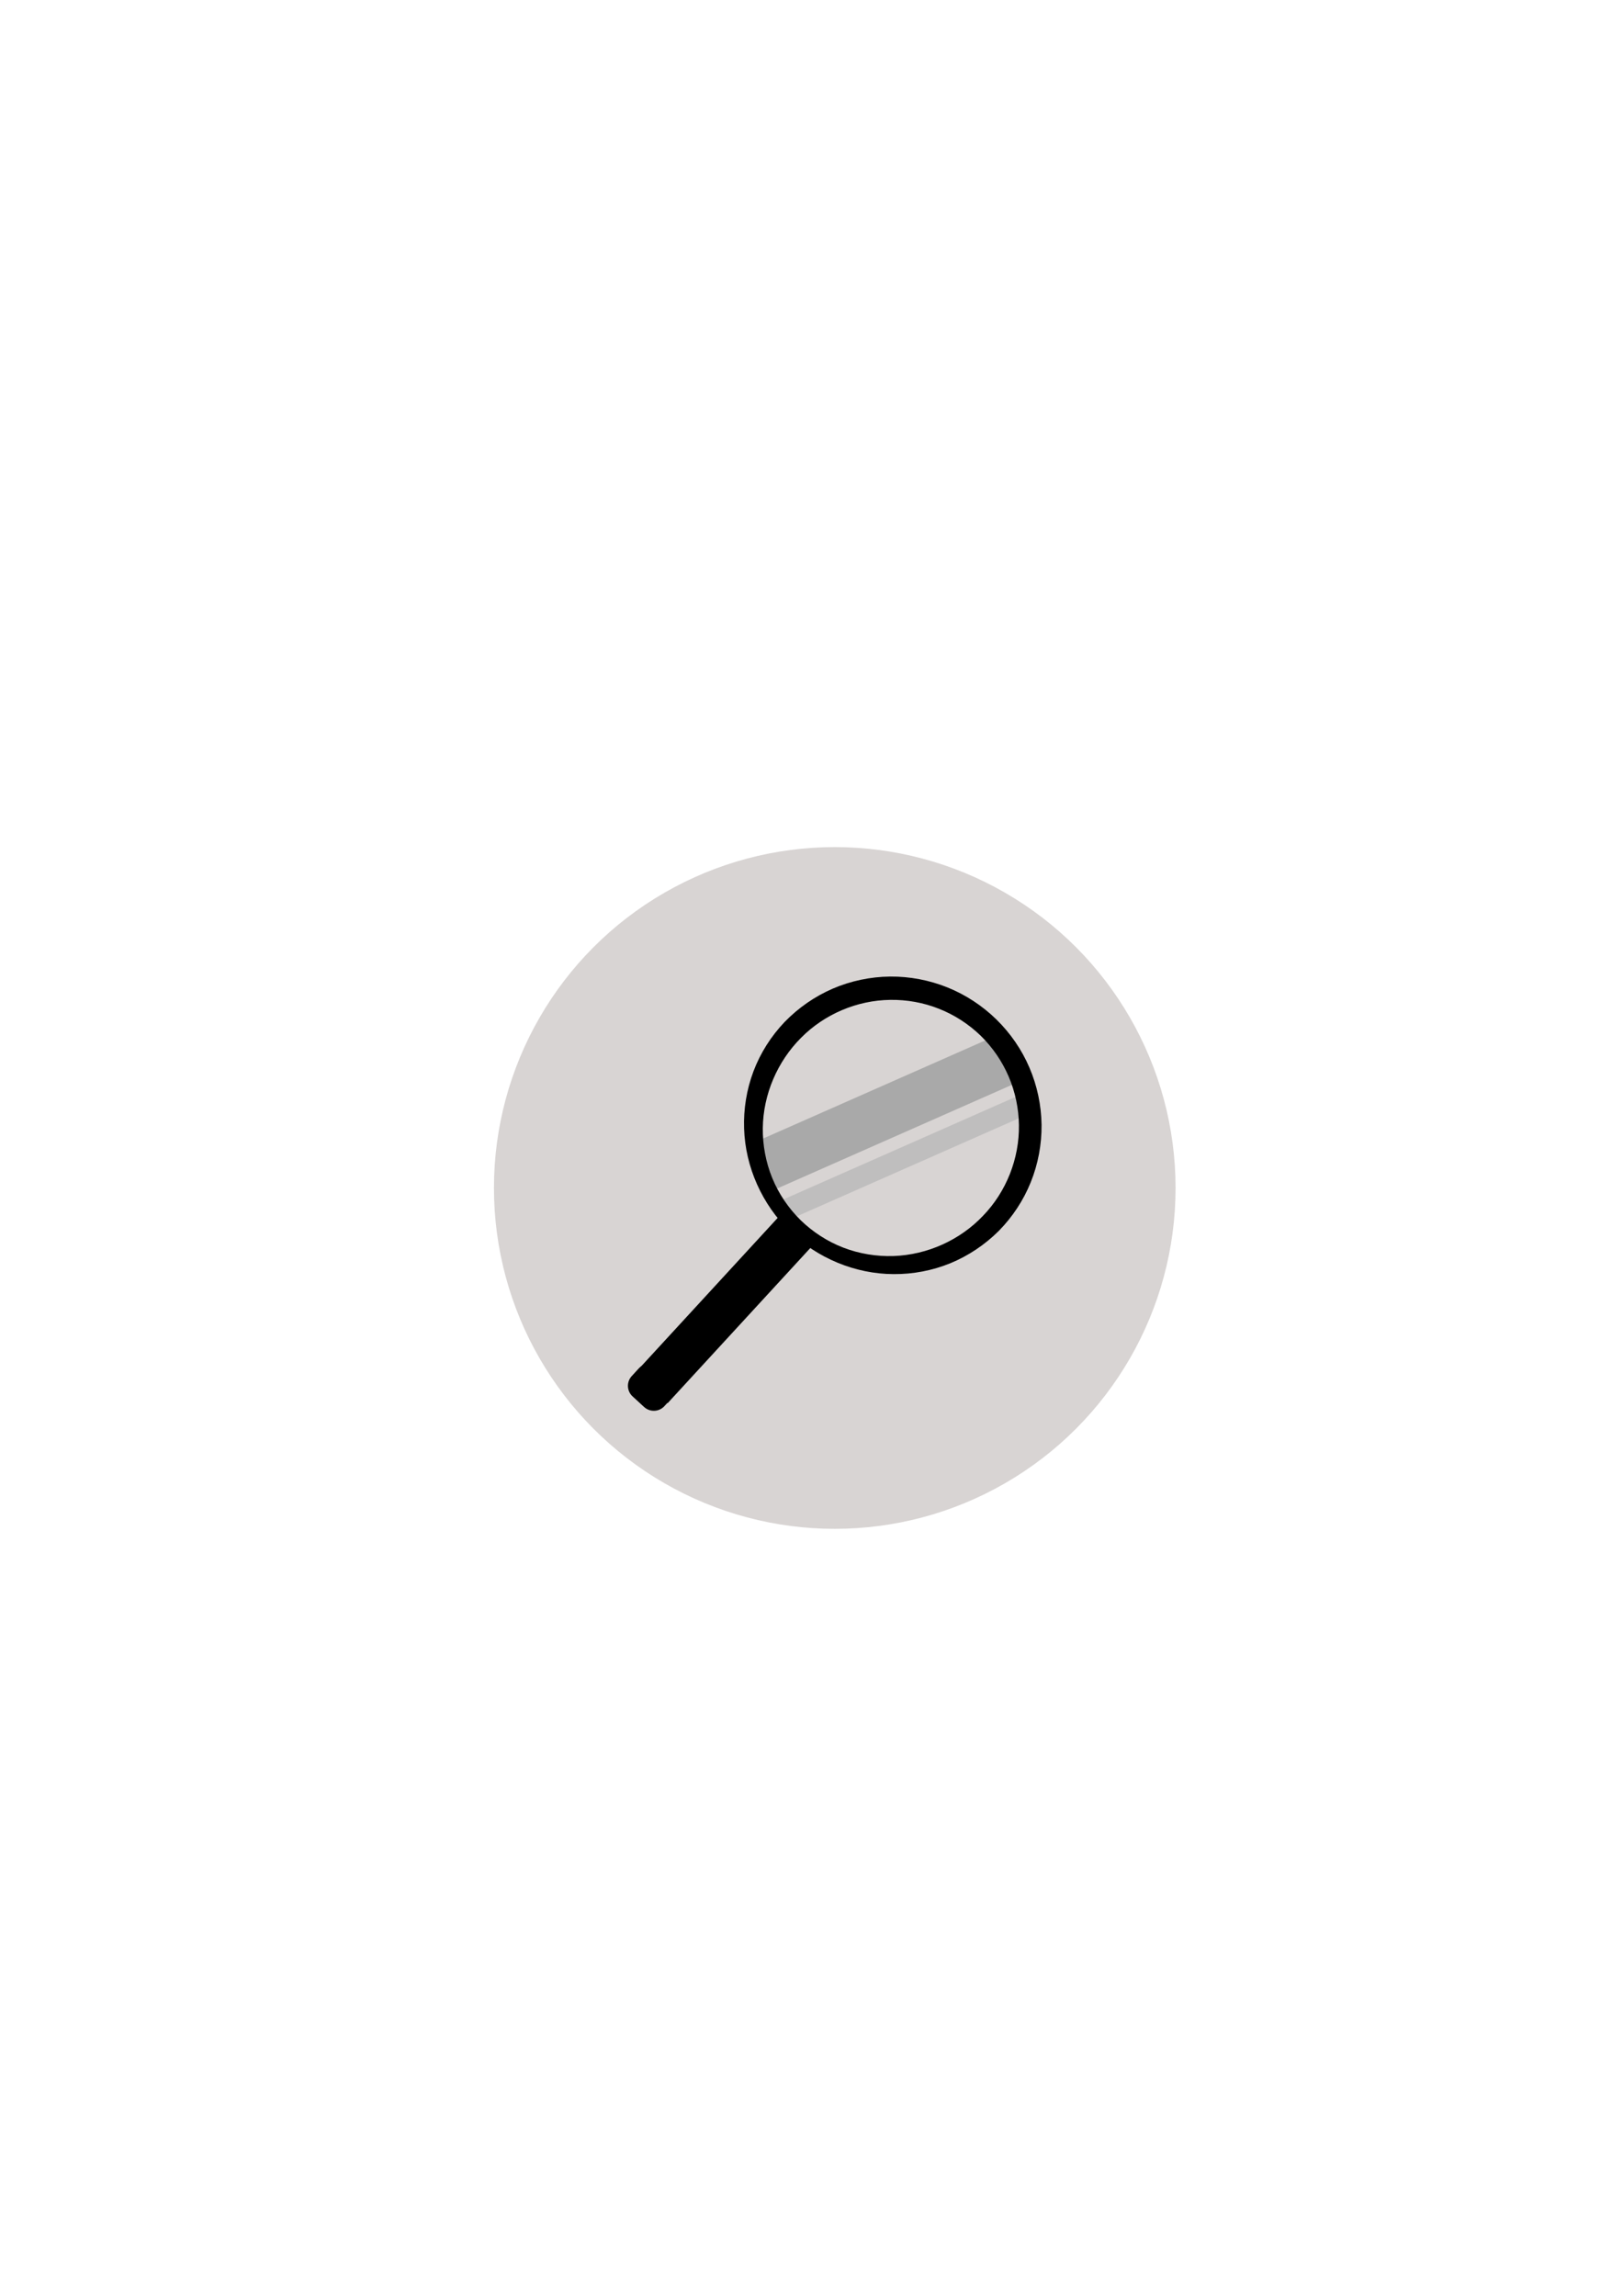 <?xml version="1.0" encoding="utf-8"?>
<!-- Generator: Adobe Illustrator 25.3.1, SVG Export Plug-In . SVG Version: 6.00 Build 0)  -->
<svg version="1.1" id="Слой_1" xmlns="http://www.w3.org/2000/svg" xmlns:xlink="http://www.w3.org/1999/xlink" x="0px" y="0px"
	 viewBox="0 0 595.28 841.89" style="enable-background:new 0 0 595.28 841.89;" xml:space="preserve">
<style type="text/css">
	.st0{fill:#D8D4D3;}
	.st1{fill:#A9A9A9;}
	.st2{fill:#BFBEBE;}
	.st3{stroke:#000000;stroke-miterlimit:10;}
</style>
<circle class="st0" cx="306.17" cy="435.64" r="125"/>
<rect x="315.15" y="358.61" transform="matrix(-0.404 -0.915 0.915 -0.404 82.578 869.811)" class="st1" width="18.84" height="98.81"/>
<rect x="328.34" y="375.17" transform="matrix(-0.404 -0.915 0.915 -0.404 78.483 899.431)" class="st2" width="7.66" height="97.96"/>
<g>
	<path d="M366.31,451.41c-5.08,5.05-11.14,9.11-17.74,11.83c-6.61,2.7-13.73,4.04-20.81,3.99c-14.18-0.05-28.07-5.91-38.1-15.71
		c-10.06-9.77-16.31-23.5-16.74-37.71c-0.24-7.09,0.91-14.26,3.44-20.96c2.53-6.7,6.46-12.88,11.42-18.08
		c5-5.16,11.02-9.35,17.64-12.22c6.62-2.85,13.81-4.35,21.01-4.44c7.2-0.06,14.41,1.3,21.08,3.99c6.68,2.69,12.81,6.72,17.94,11.74
		c5.13,5.02,9.3,11.05,12.12,17.67c2.84,6.61,4.35,13.77,4.45,20.96c0.07,7.19-1.27,14.39-3.96,21.05
		C375.38,440.2,371.33,446.31,366.31,451.41z M360.58,445.81c8.53-8.82,13.32-21,13.14-33.23c-0.08-6.1-1.36-12.19-3.76-17.79
		c-2.4-5.61-5.91-10.72-10.28-15c-4.4-4.25-9.6-7.62-15.27-9.86c-5.66-2.25-11.77-3.36-17.86-3.27c-12.2,0.15-24.2,5.24-32.78,13.95
		c-8.62,8.65-13.85,20.67-13.99,33.12c-0.06,6.2,1.09,12.45,3.45,18.23c2.36,5.79,5.95,11.07,10.42,15.49
		c4.51,4.37,9.87,7.85,15.72,10.09c5.84,2.24,12.12,3.25,18.33,3.06C340.14,460.17,352.15,454.73,360.58,445.81z"/>
</g>
<rect x="258.21" y="439.94" transform="matrix(-0.736 -0.677 0.677 -0.736 137.068 1012.427)" class="st3" width="15.29" height="79.11"/>
<path class="st3" d="M245.6,505.79l-4.23-3.89c-1.94-1.78-4.96-1.66-6.74,0.28l-2.56,2.78c-1.78,1.94-1.66,4.96,0.28,6.74l4.23,3.89
	c1.94,1.78,4.96,1.66,6.74-0.28l2.56-2.78C247.66,510.59,247.53,507.57,245.6,505.79z"/>
</svg>
